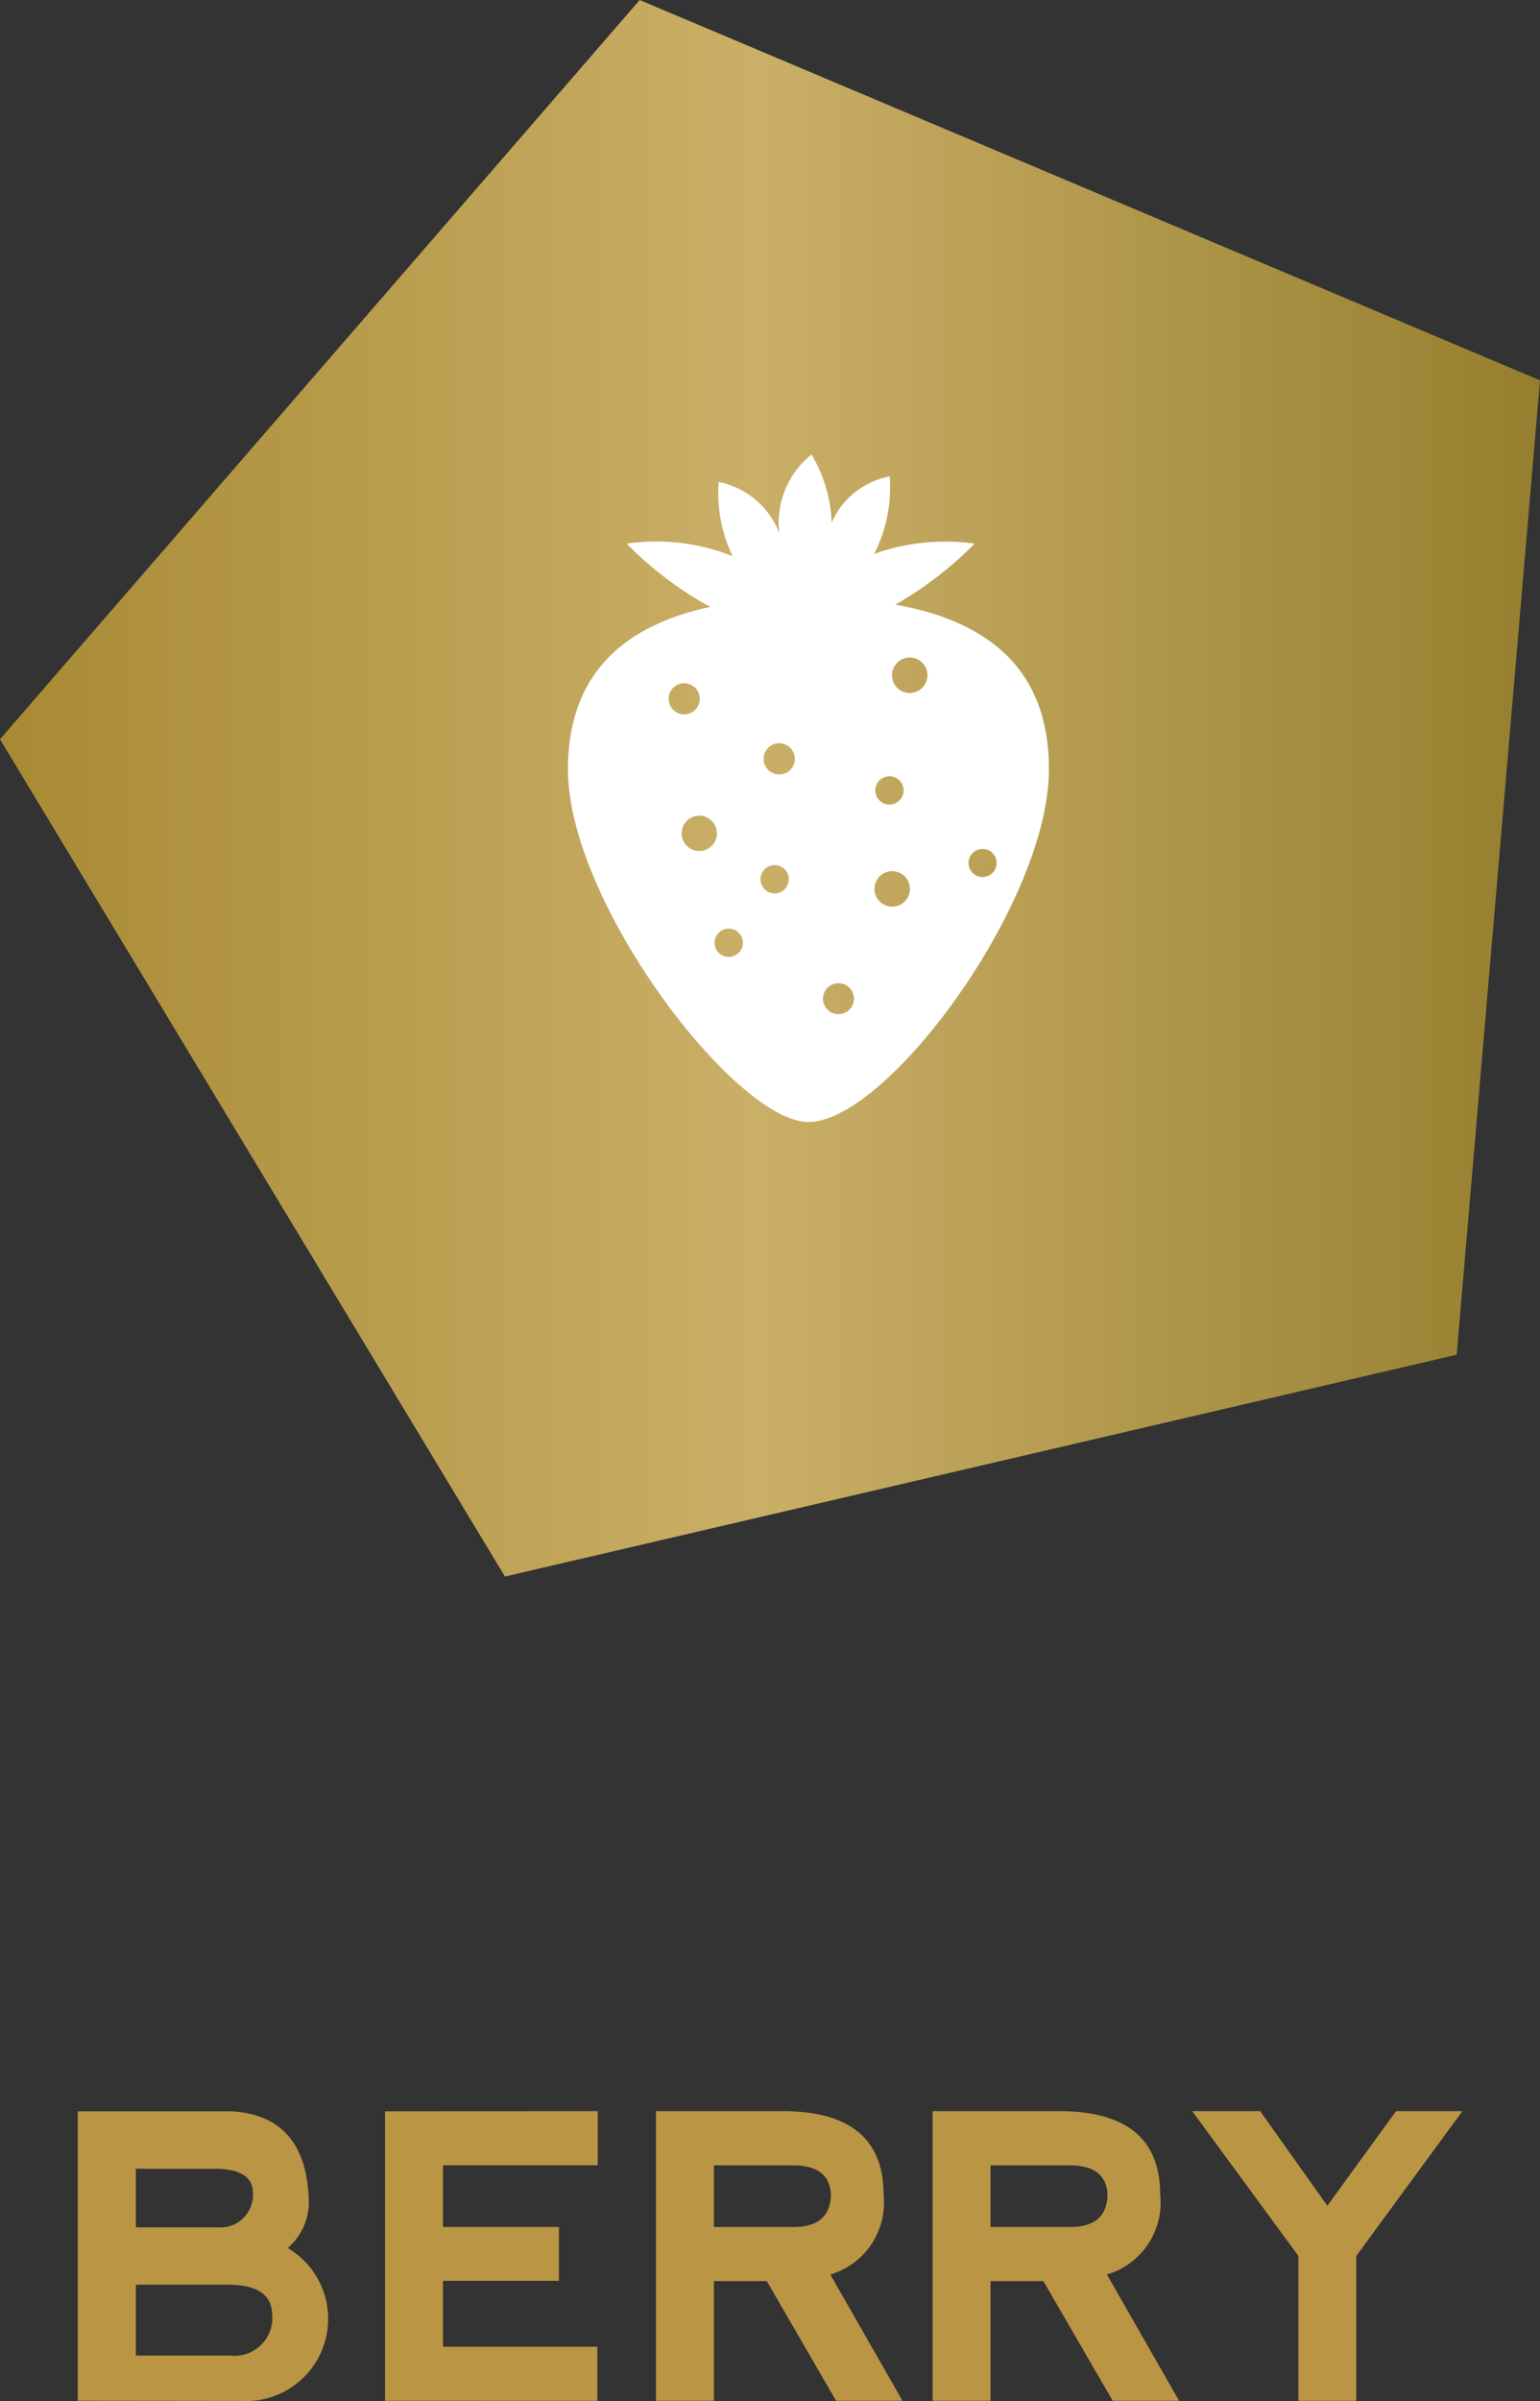 <svg id="Layer_1" data-name="Layer 1" xmlns="http://www.w3.org/2000/svg" xmlns:xlink="http://www.w3.org/1999/xlink" width="32.558" height="50.725" viewBox="0 0 32.558 50.725"><rect x="0" y="0" width="32.558" height="50.725" fill="#333333" stroke="none"/><defs><style>.cls-1{fill:url(#New_Gradient_Swatch_1);}.cls-2{fill:#fff;}.cls-3{fill:#ba9544;}</style><linearGradient id="New_Gradient_Swatch_1" y1="16.653" x2="32.558" y2="16.653" gradientUnits="userSpaceOnUse"><stop offset="0" stop-color="#a88a34"/><stop offset="0.493" stop-color="#caaf67"/><stop offset="1" stop-color="#957f2e"/></linearGradient></defs><title>berry</title><polygon class="cls-1" points="13.524 0 0 15.618 10.675 33.307 30.796 28.621 32.558 8.036 13.524 0"/><path class="cls-2" d="M21.012,18.409a.297.297,0,1,1-.063-.416.3.3,0,0,1,.063.416m-1.777-3.768a.375.375,0,1,1,.373-.375.376.376,0,0,1-.373.375m-.373,4.514a.375.375,0,1,1,.375-.375.377.377,0,0,1-.375.375M18.805,16.4a.299.299,0,1,1-.3.299.3.3,0,0,1,.3-.299m-.795,4.862a.327.327,0,1,1-.122-.447.325.325,0,0,1,.122.447m-1.537-4.9a.33.33,0,1,1,.33-.33.328.328,0,0,1-.33.33m-.096,2.513a.299.299,0,1,1,.299-.299.301.301,0,0,1-.299.299m-.97,1.342a.299.299,0,1,1,.299-.299.301.301,0,0,1-.299.299m-.339-2.369a.373.373,0,1,1-.043-.526.374.374,0,0,1,.043.526M14.136,14.763a.329.329,0,1,1,.328.33A.33.33,0,0,1,14.136,14.763m4.794-1.989a7.819,7.819,0,0,0,1.676-1.289,4.476,4.476,0,0,0-2.125.217,3.078,3.078,0,0,0,.328-1.636,1.672,1.672,0,0,0-1.226.975,3.048,3.048,0,0,0-.426-1.439,1.847,1.847,0,0,0-.681,1.662A1.74,1.74,0,0,0,15.193,10.182a3.086,3.086,0,0,0,.296,1.569,4.348,4.348,0,0,0-2.241-.266,7.598,7.598,0,0,0,1.767,1.337c-1.772.382-3.008,1.371-3.008,3.437,0,2.806,3.544,7.445,5.084,7.445,1.667,0,5.084-4.64,5.084-7.445.011-2.157-1.342-3.148-3.244-3.485"/><path class="cls-3" d="M6.083,47.493a1.738,1.738,0,0,1-.996,3.231l-3.443-.004V44.605H4.892q1.547.089,1.632,1.799A1.278,1.278,0,0,1,6.083,47.493Zm-3.211-.437H4.585a.691.691,0,0,0,.76-.763q-.021-.45-.747-.474H2.872Zm0,2.71h1.999a.8.8,0,0,0,.882-.886q-.021-.587-.869-.612H2.872Z"/><path class="cls-3" d="M8.14,50.721V44.605l4.497-.004v1.143H9.365V47.049h2.452v1.138H9.365v1.392h3.264v1.143Z"/><path class="cls-3" d="M17.554,48.053l1.526,2.668h-1.404l-1.465-2.529H15.093v2.529H13.869V44.601h2.669q2.142,0,2.142,1.763A1.583,1.583,0,0,1,17.554,48.053ZM15.093,47.049H16.807c.493-.009.746-.232.76-.674q-.021-.604-.747-.628H15.093Z"/><path class="cls-3" d="M23.402,48.053l1.526,2.668H23.524L22.059,48.192H20.941v2.529H19.717V44.601h2.669q2.142,0,2.142,1.763A1.583,1.583,0,0,1,23.402,48.053ZM20.941,47.049H22.655c.493-.009.746-.232.76-.674q-.021-.604-.747-.628H20.941Z"/><path class="cls-3" d="M25.205,44.601h1.437l1.42,1.999,1.453-1.999h1.403l-2.244,3.06v3.061H27.45V47.66Z"/></svg>